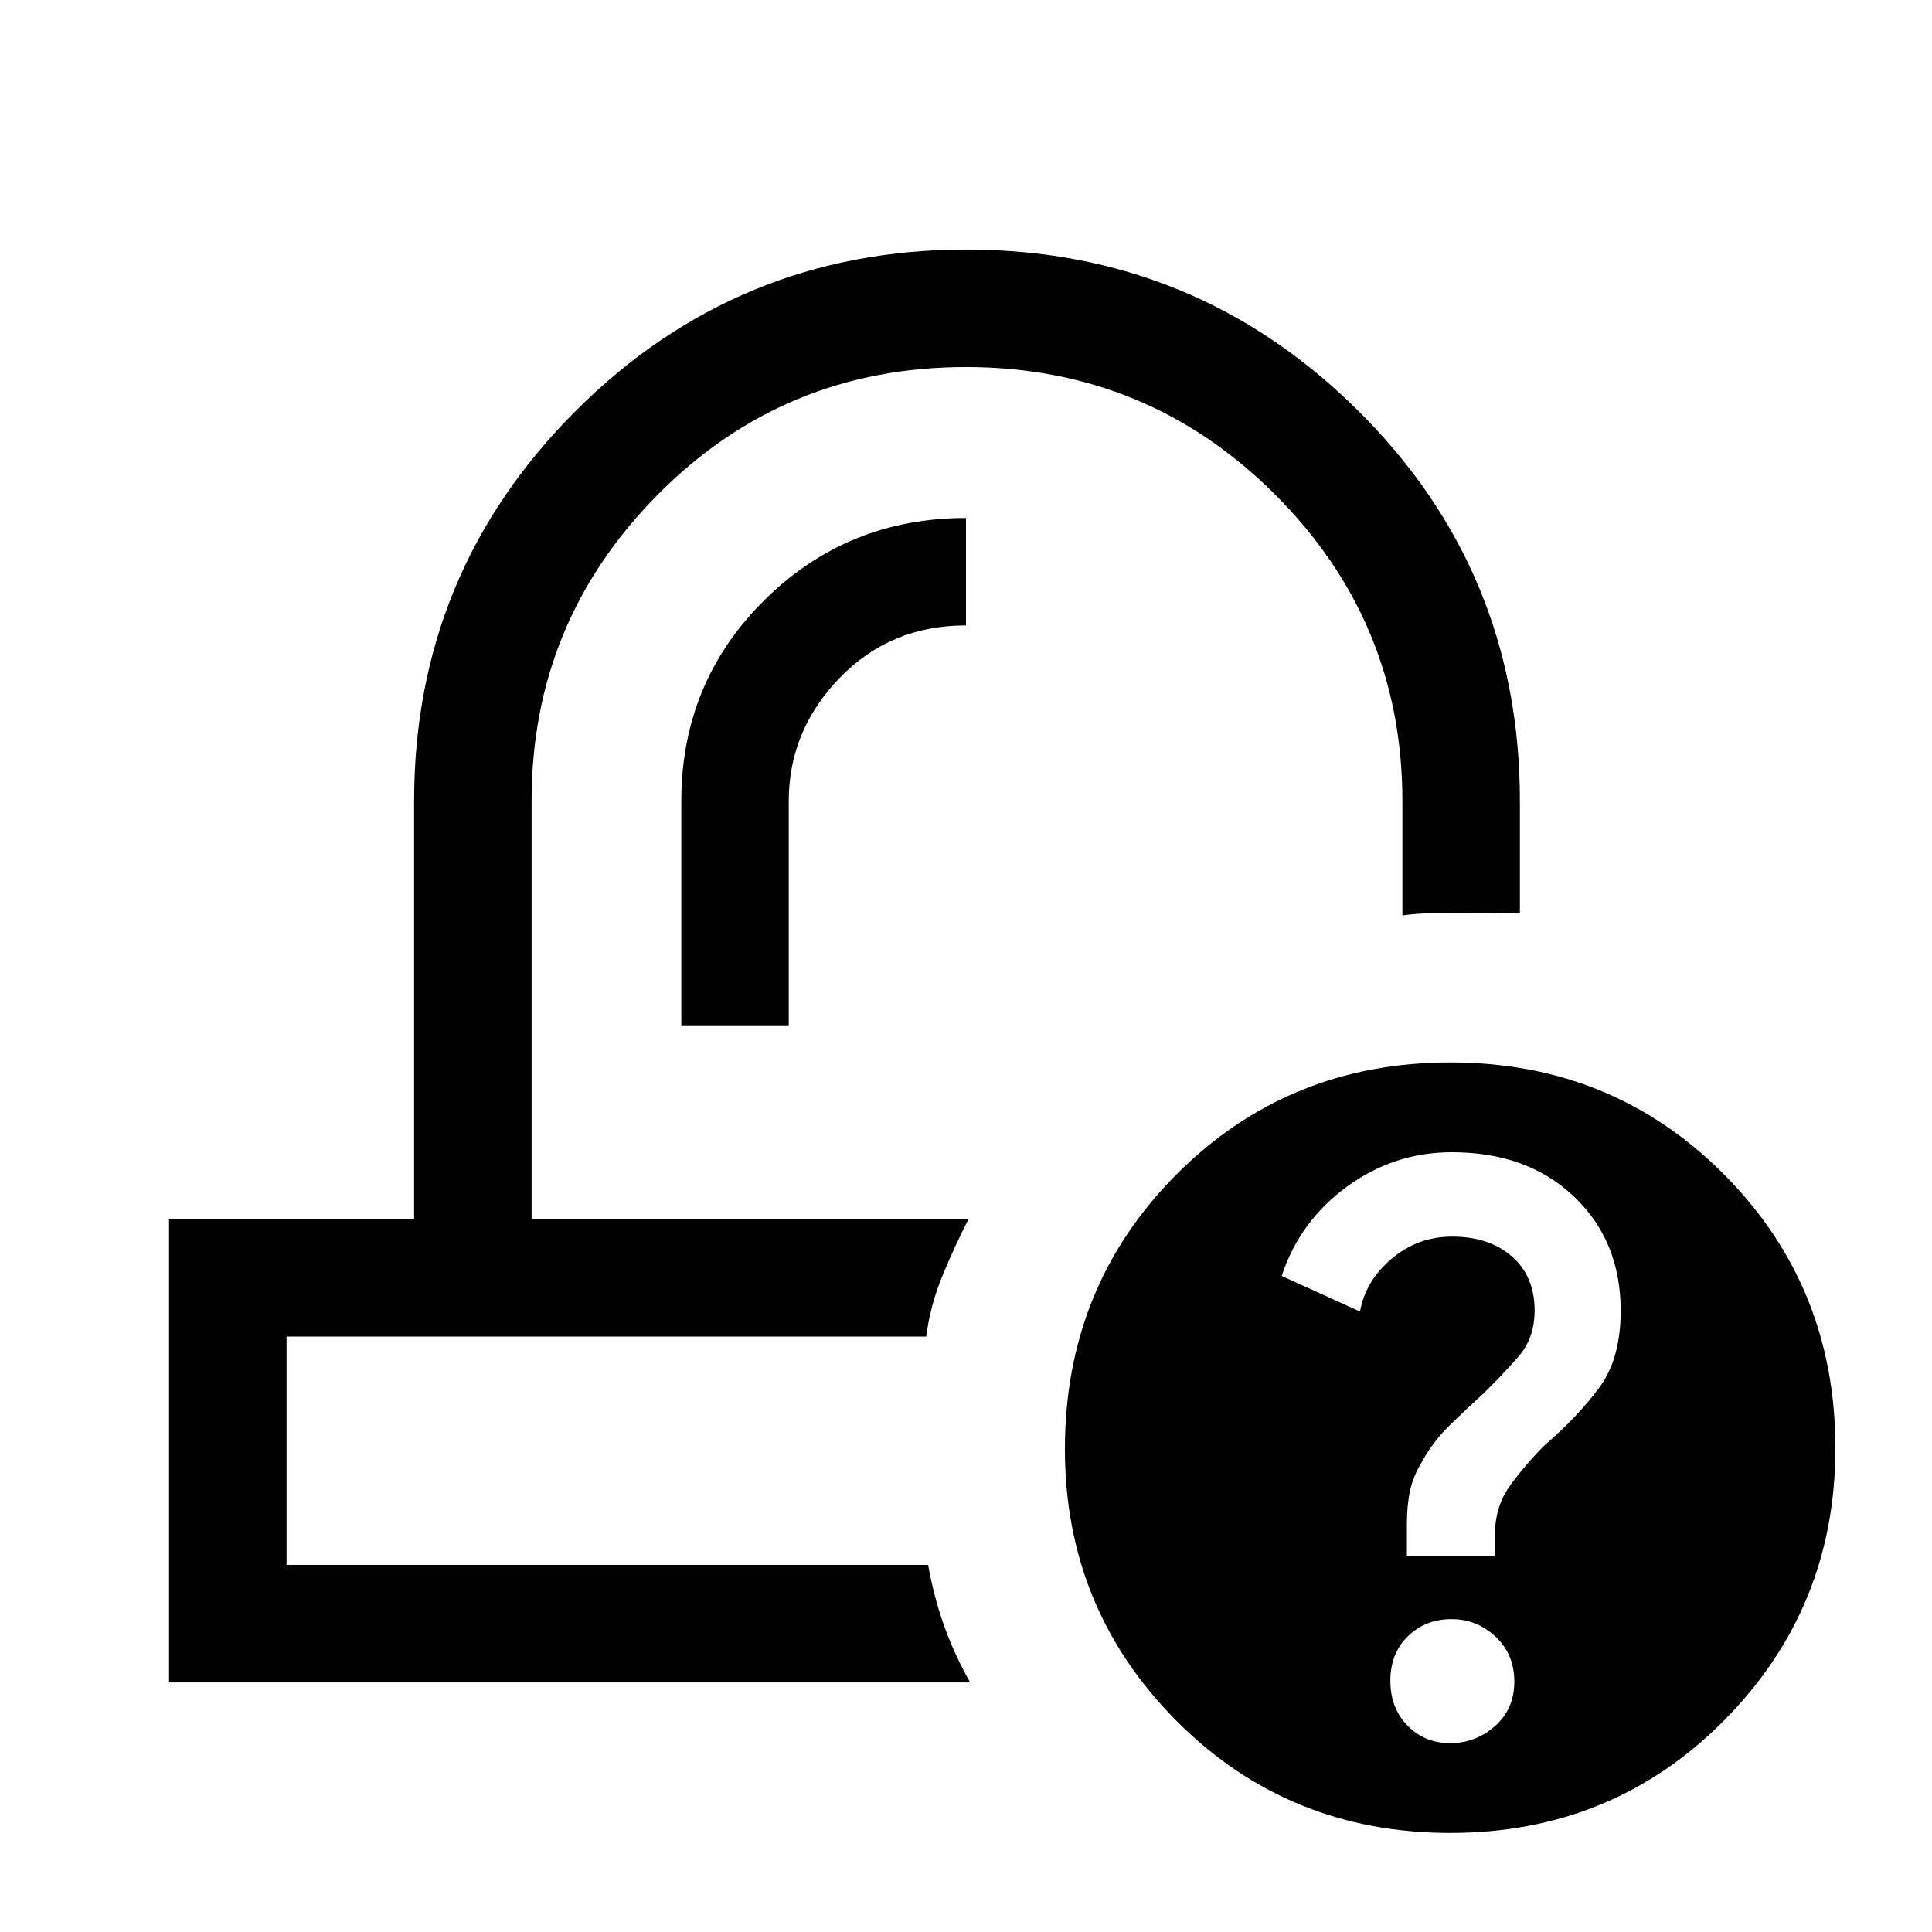 <svg xmlns="http://www.w3.org/2000/svg" height="48" viewBox="0 -960 960 960" width="48"><path d="M720.6-49.23q-80.61 0-136.03-55.72-55.42-55.71-55.42-134.98 0-80.91 55.46-136.53 55.46-55.62 136.14-55.62 80.53 0 135.89 55.62Q912-320.84 912-240.43q0 79.58-55.4 135.39-55.4 55.81-136 55.81Zm0-44.62q12.74 0 22.3-8.51 9.56-8.5 9.56-22.07t-9.32-22.3q-9.31-8.73-21.9-8.73-12.93 0-21.66 8.51-8.73 8.5-8.73 22.07t8.5 22.3q8.51 8.73 21.25 8.73ZM699.08-187h43.76v-10.46q0-14 7.5-24.35 7.5-10.34 17.04-19.94 16.7-14.4 27.31-28.76 10.62-14.36 10.62-38.24 0-34.58-23.18-56.65-23.17-22.06-60.68-22.06-28.76 0-52.18 17.11-23.42 17.12-32.42 44.36l38.92 17.68q2.75-15.29 15.76-26.26 13.01-10.97 29.99-10.97 18.46 0 29.74 9.87 11.28 9.87 11.28 26.84 0 13.74-8.12 23.01-8.11 9.26-17.34 18.28-8.16 7.39-16.63 15.65-8.48 8.27-13.92 18.29-4.34 7.1-5.9 14.37-1.55 7.27-1.55 16.51V-187ZM481.23-354.23Zm-21 58.38ZM338.54-450.54h53.38v-111.38q0-34.97 25.21-61.14 25.2-26.17 62.87-26.17v-53.38q-59 0-100.23 40.87-41.23 40.88-41.23 99.82v111.38ZM84-124v-230.23h121.77v-207.69q0-113.59 80.22-193.83Q366.21-836 480.09-836t194.51 79.82q80.63 79.82 80.63 194.26v55.77q-7.51.1-14.73-.07-7.22-.17-14.29-.17-7.08 0-14.64.15-7.56.14-14.72 1.09v-56.77q0-89.23-63.38-152.46-63.38-63.23-153.54-63.23t-152.97 63.28q-62.81 63.29-62.81 152.1v208h217.08q-7.08 13.92-13.02 28.35-5.95 14.43-7.98 30.03H142.39v113.46h318.78q2.91 16.16 8.06 30.5 5.15 14.35 12.85 27.89H84Z"/></svg>